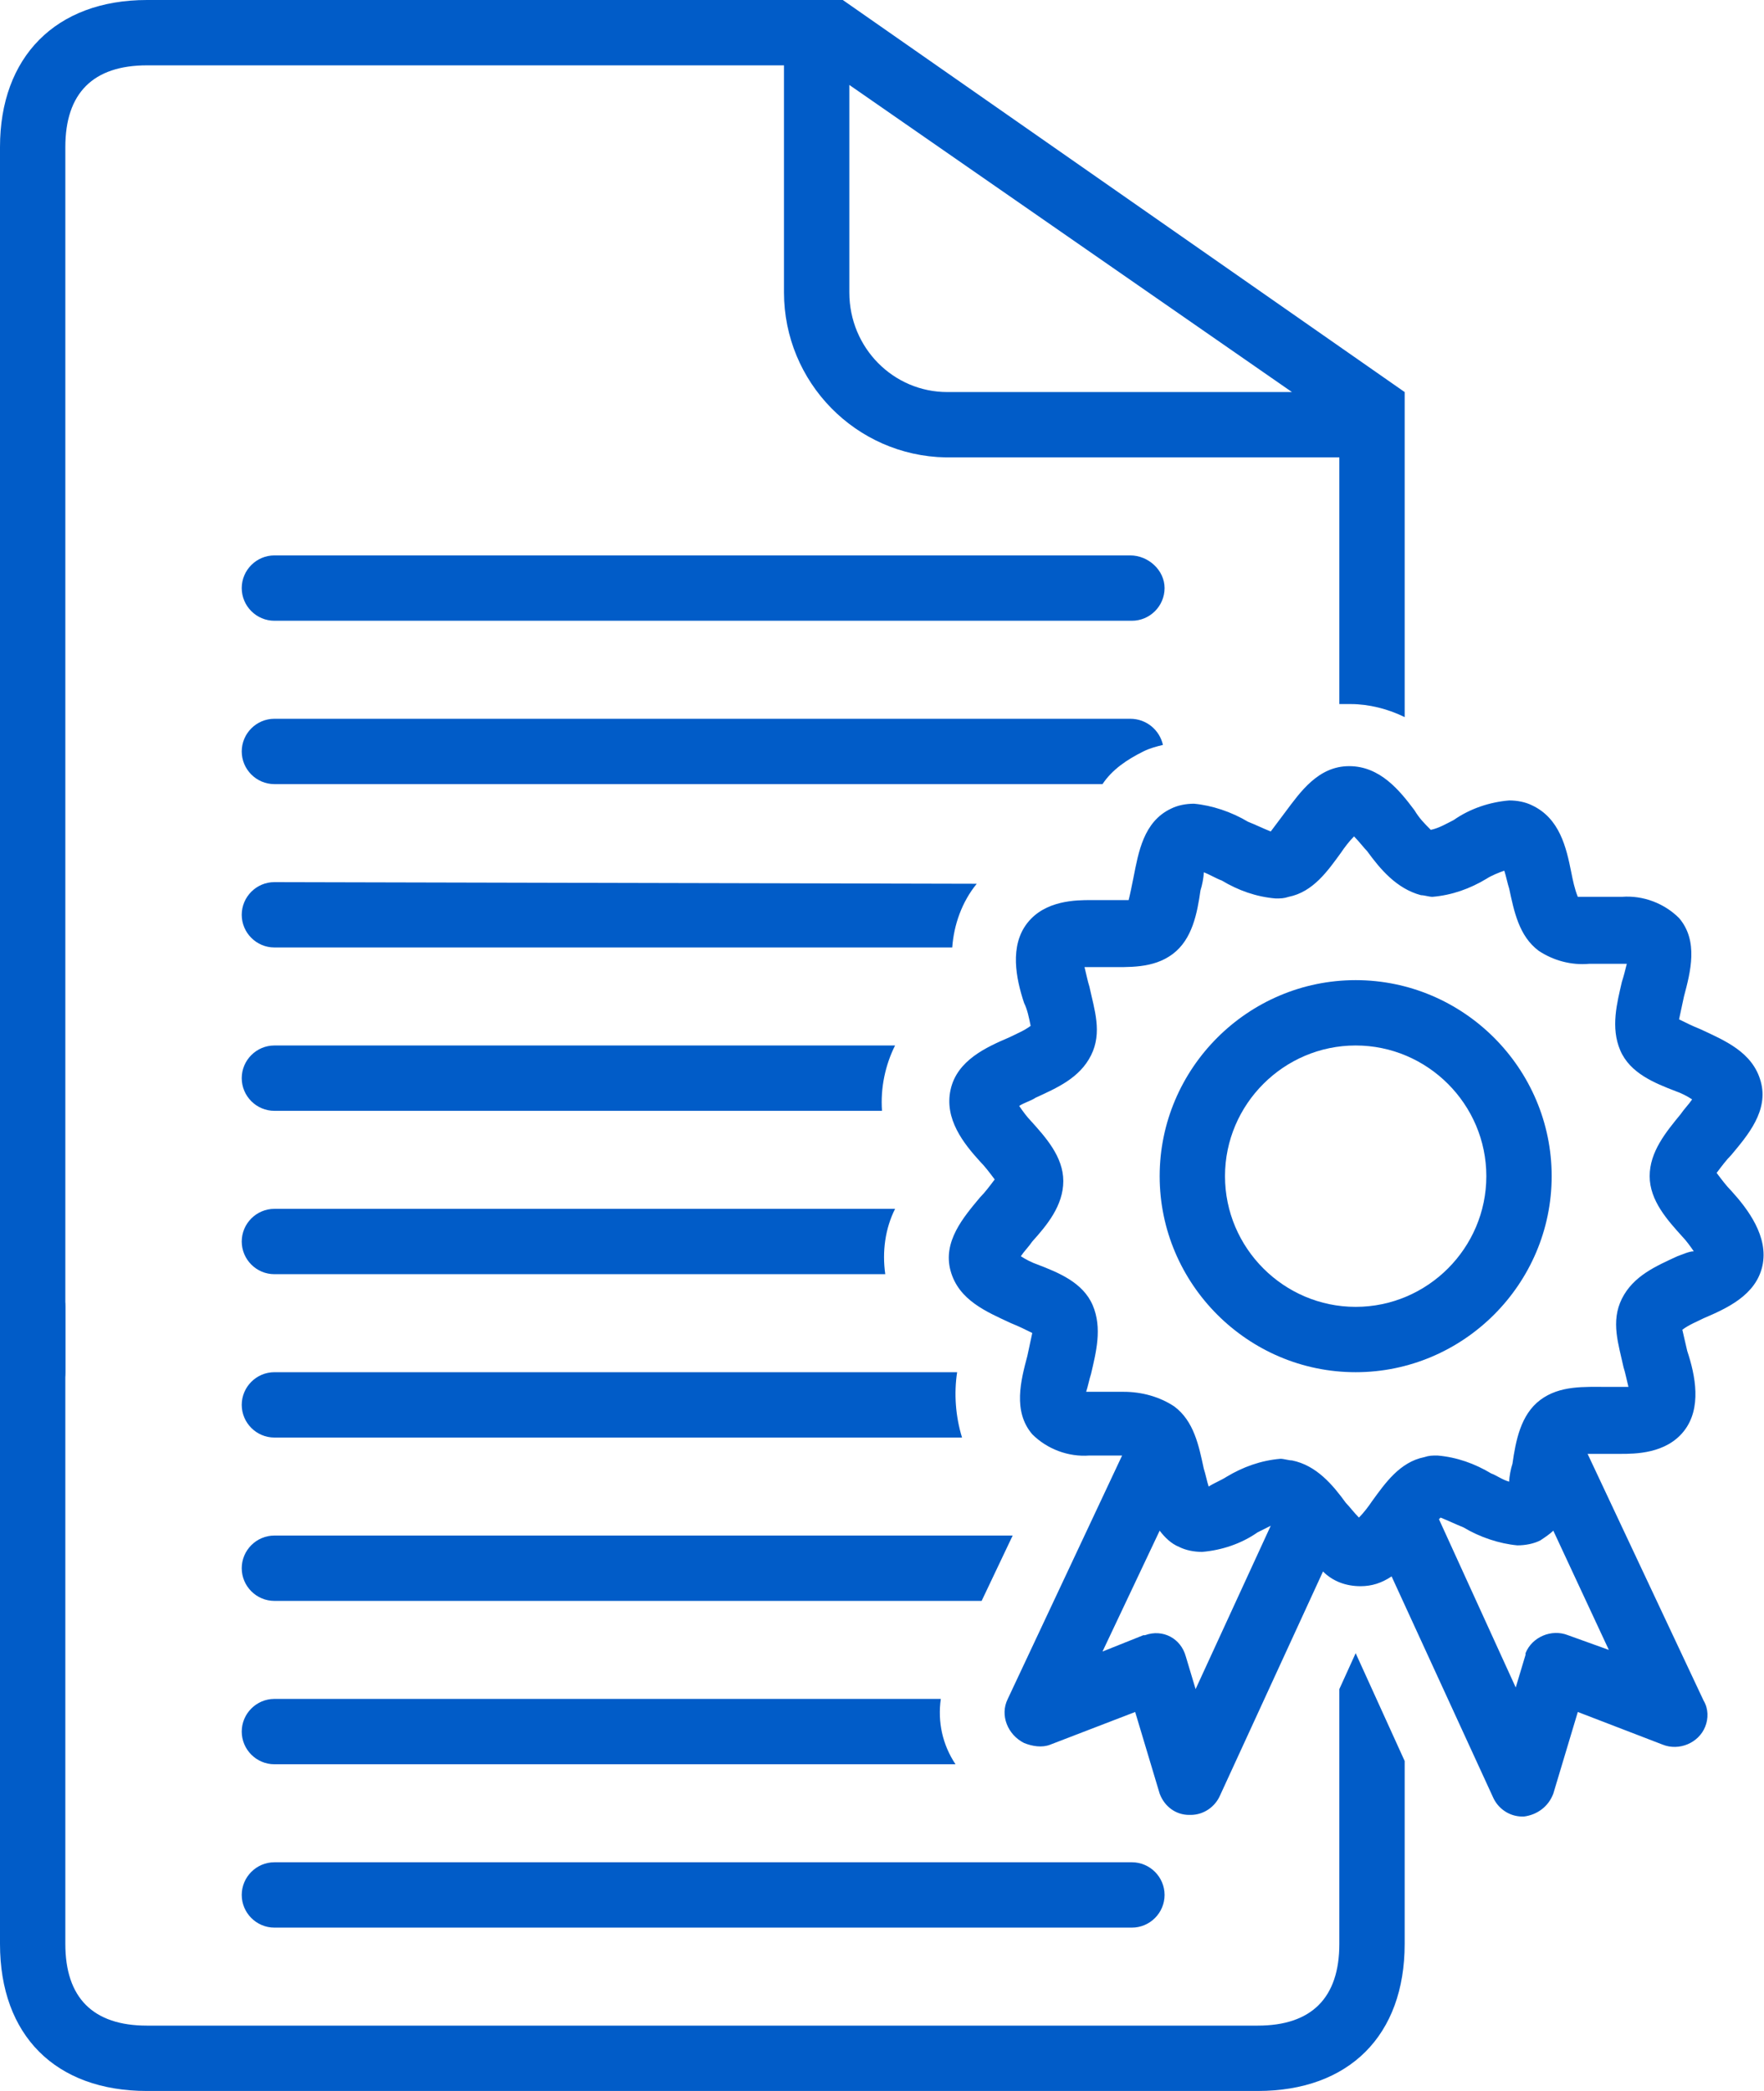 <?xml version="1.0" encoding="utf-8"?>
<!-- Generator: Adobe Illustrator 23.0.3, SVG Export Plug-In . SVG Version: 6.00 Build 0)  -->
<svg version="1.1" id="Layer_1" xmlns="http://www.w3.org/2000/svg" xmlns:xlink="http://www.w3.org/1999/xlink" x="0px" y="0px"
	 viewBox="0 0 108 128" style="enable-background:new 0 0 108 128;" xml:space="preserve">
<style type="text/css">
	.st0{fill:#015CC8;}
</style>
<title>expand lines</title>
<path class="st0" d="M69.2,34H16.8c-1.1,0-2,0.9-2,2s0.9,2,2,2h52.5c1.1,0,2-0.9,2-2S70.3,34,69.2,34z"/>
<path class="st0" d="M16.8,118h52.5c1.1,0,2-0.9,2-2s-0.9-2-2-2H16.8c-1.1,0-2,0.9-2,2S15.7,118,16.8,118z"/>
<path class="st0" d="M70,46c0.4-0.2,0.8-0.3,1.2-0.4c-0.2-0.9-1-1.6-2-1.6H16.8c-1.1,0-2,0.9-2,2s0.9,2,2,2h50.7
	C68.1,47.1,69,46.5,70,46z"/>
<path class="st0" d="M2,86c1.1,0,2-0.9,2-2V9c0-3.3,1.7-5,5-5h39v13.9c0,5.5,4.4,10,9.9,10.1c0,0,0,0,0.1,0h24v15.1
	c0.2,0,0.5,0,0.7,0c1.1,0,2.3,0.3,3.3,0.8V24L51.6,0H9C3.4,0,0,3.5,0,9v75C0,85.1,0.9,86,2,86z M52,17.9V5.2L79.1,24H58
	C54.7,24,52,21.3,52,17.9C52,18,52,18,52,17.9z"/>
<path class="st0" d="M82,103.4V119c0,3.3-1.7,5-5,5H9c-3.3,0-5-1.7-5-5V80c0-1.1-0.9-2-2-2s-2,0.9-2,2v39c0,5.6,3.4,9,9,9h68
	c5.6,0,9-3.4,9-9v-11.2l-3-6.6L82,103.4z"/>
<path class="st0" d="M106,72.9c-0.3-0.3-0.6-0.7-0.9-1.1c0.3-0.4,0.6-0.8,0.9-1.1c1-1.2,2.3-2.7,1.8-4.5s-2.2-2.5-3.7-3.2
	c-0.5-0.2-0.9-0.4-1.3-0.6c0.1-0.5,0.2-0.9,0.3-1.4c0.4-1.5,0.9-3.4-0.3-4.8c-0.9-0.9-2.2-1.4-3.5-1.3h-1.1c-0.5,0-1.1,0-1.6,0
	c-0.2-0.5-0.3-1-0.4-1.5c-0.3-1.5-0.7-3.3-2.4-4.1c-0.4-0.2-0.9-0.3-1.4-0.3c-1.2,0.1-2.4,0.5-3.4,1.2c-0.4,0.2-0.9,0.5-1.4,0.6
	c-0.4-0.4-0.7-0.7-1-1.2c-0.9-1.2-2.1-2.7-4-2.7s-3,1.6-3.9,2.8c-0.3,0.4-0.6,0.8-0.9,1.2c-0.5-0.2-0.9-0.4-1.4-0.6
	c-1-0.6-2.2-1-3.3-1.1c-0.5,0-1,0.1-1.4,0.3c-1.7,0.8-2,2.7-2.3,4.2c-0.1,0.5-0.2,1-0.3,1.4c-0.3,0-0.5,0-0.8,0h-1.5
	c-0.9,0-2.8,0-3.9,1.4s-0.7,3.4-0.2,4.9c0.2,0.4,0.3,0.9,0.4,1.4c-0.4,0.3-0.9,0.5-1.3,0.7c-1.4,0.6-3.2,1.4-3.6,3.2S59,70,60,71.1
	c0.3,0.3,0.6,0.7,0.9,1.1c-0.3,0.4-0.6,0.8-0.9,1.1c-1,1.2-2.3,2.7-1.8,4.5s2.2,2.5,3.7,3.2c0.5,0.2,0.9,0.4,1.3,0.6
	c-0.1,0.5-0.2,0.9-0.3,1.4c-0.4,1.5-0.9,3.4,0.3,4.8c0.9,0.9,2.2,1.4,3.5,1.3h1.1h0.9l-7,14.9c-0.5,1,0,2.2,1,2.7
	c0.5,0.2,1.1,0.3,1.6,0.1l5.2-2l1.5,5c0.3,0.8,1,1.3,1.8,1.3h0.1c0.8,0,1.5-0.5,1.8-1.2L81,96.2c0.6,0.6,1.4,0.9,2.3,0.9l0,0
	c0.7,0,1.3-0.2,1.9-0.6l6.2,13.5c0.3,0.7,1,1.2,1.8,1.2h0.1c0.8-0.1,1.5-0.6,1.8-1.4l1.5-5l5.2,2c1,0.4,2.2-0.1,2.6-1.1
	c0.2-0.5,0.2-1.1-0.1-1.6L97.2,89h2c0.9,0,2.8,0,3.9-1.4s0.7-3.4,0.2-4.9c-0.1-0.4-0.2-0.9-0.3-1.3c0.4-0.3,0.9-0.5,1.3-0.7
	c1.4-0.6,3.2-1.4,3.6-3.2S107,74,106,72.9z M73.2,103.4l-0.6-2c-0.3-1.1-1.4-1.7-2.5-1.3H70l-2.5,1l3.5-7.4c0.3,0.4,0.7,0.8,1.2,1
	c0.4,0.2,0.9,0.3,1.4,0.3c1.2-0.1,2.4-0.5,3.4-1.2l0.8-0.4L73.2,103.4z M96,100.1c-1-0.4-2.2,0.1-2.6,1.1v0.1l-0.6,2L88.1,93
	l0.1-0.1c0.5,0.2,0.9,0.4,1.4,0.6c1,0.6,2.2,1,3.3,1.1c0.5,0,1-0.1,1.4-0.3c0.3-0.2,0.6-0.4,0.8-0.6l3.4,7.3L96,100.1z M102.7,76.9
	c-1.3,0.6-2.7,1.2-3.4,2.6s-0.2,2.8,0.1,4.2c0.1,0.3,0.2,0.8,0.3,1.2c-0.3,0-0.8,0-1.3,0c-1.4,0-2.9-0.1-4.1,0.8s-1.5,2.5-1.7,3.9
	c-0.1,0.3-0.2,0.8-0.2,1.1c-0.4-0.1-0.8-0.4-1.1-0.5c-1-0.6-2.1-1-3.3-1.1c-0.3,0-0.5,0-0.8,0.1c-1.5,0.3-2.4,1.6-3.2,2.7
	c-0.2,0.3-0.5,0.7-0.8,1c-0.3-0.3-0.6-0.7-0.8-0.9c-0.8-1.1-1.8-2.3-3.3-2.6c-0.2,0-0.5-0.1-0.7-0.1c-1.2,0.1-2.3,0.5-3.3,1.1
	c-0.3,0.2-0.8,0.4-1.1,0.6c-0.1-0.3-0.2-0.8-0.3-1.1c-0.3-1.4-0.6-2.9-1.8-3.8c-0.9-0.6-2-0.9-3.1-0.9h-1.1c-0.4,0-0.9,0-1.2,0
	c0.1-0.3,0.2-0.8,0.3-1.1c0.3-1.3,0.7-2.8,0.1-4.2s-2.1-2-3.4-2.5c-0.3-0.1-0.7-0.3-1-0.5c0.2-0.3,0.5-0.6,0.7-0.9
	c0.9-1,1.9-2.2,1.9-3.7s-1.1-2.7-2-3.7c-0.2-0.2-0.5-0.6-0.7-0.9c0.3-0.2,0.7-0.3,1-0.5c1.3-0.6,2.7-1.2,3.4-2.6s0.2-2.8-0.1-4.2
	c-0.1-0.3-0.2-0.8-0.3-1.2c0.3,0,0.8,0,1.3,0c1.4,0,2.9,0.1,4.1-0.8s1.5-2.5,1.7-3.9c0.1-0.3,0.2-0.8,0.2-1.1
	c0.3,0.1,0.8,0.4,1.1,0.5c1,0.6,2.1,1,3.3,1.1c0.3,0,0.5,0,0.8-0.1c1.5-0.3,2.4-1.6,3.2-2.7c0.2-0.3,0.5-0.7,0.8-1
	c0.3,0.3,0.6,0.7,0.8,0.9c0.8,1.1,1.8,2.3,3.3,2.7c0.2,0,0.5,0.1,0.7,0.1c1.2-0.1,2.3-0.5,3.3-1.1c0.3-0.2,0.8-0.4,1.1-0.5
	c0.1,0.3,0.2,0.8,0.3,1.1c0.3,1.4,0.6,2.9,1.8,3.8c0.9,0.6,2,0.9,3.1,0.8h1.1c0.4,0,0.9,0,1.2,0c-0.1,0.4-0.2,0.8-0.3,1.1
	c-0.3,1.3-0.7,2.8-0.1,4.2s2.1,2,3.4,2.5c0.3,0.1,0.7,0.3,1,0.5c-0.2,0.3-0.5,0.6-0.7,0.9c-0.9,1.1-1.9,2.3-1.9,3.8s1.1,2.7,2,3.7
	c0.2,0.2,0.5,0.6,0.7,0.9C103.4,76.6,103,76.8,102.7,76.9z"/>
<path class="st0" d="M83,60c-6.6,0-12,5.4-12,12s5.4,12,12,12s12-5.4,12-12S89.6,60,83,60z M83,80c-4.4,0-8-3.6-8-8s3.6-8,8-8
	s8,3.6,8,8S87.4,80,83,80z"/>
<path class="st0" d="M59.8,54.1L59.8,54.1l-43-0.1c-1.1,0-2,0.9-2,2s0.9,2,2,2h41.5C58.4,56.6,58.9,55.2,59.8,54.1z"/>
<path class="st0" d="M14.8,66c0,1.1,0.9,2,2,2H54c-0.1-1.4,0.2-2.8,0.8-4h-38C15.7,64,14.8,64.9,14.8,66z"/>
<path class="st0" d="M16.8,74c-1.1,0-2,0.9-2,2s0.9,2,2,2h37.4c-0.2-1.4,0-2.8,0.6-4H16.8z"/>
<path class="st0" d="M16.8,84c-1.1,0-2,0.9-2,2s0.9,2,2,2h42.1c-0.4-1.3-0.5-2.7-0.3-4H16.8z"/>
<path class="st0" d="M16.8,94c-1.1,0-2,0.9-2,2s0.9,2,2,2h43.3l1.9-4H16.8z"/>
<path class="st0" d="M16.8,104c-1.1,0-2,0.9-2,2s0.9,2,2,2h41.7c-0.8-1.2-1.1-2.6-0.9-4H16.8z"/>
</svg>
